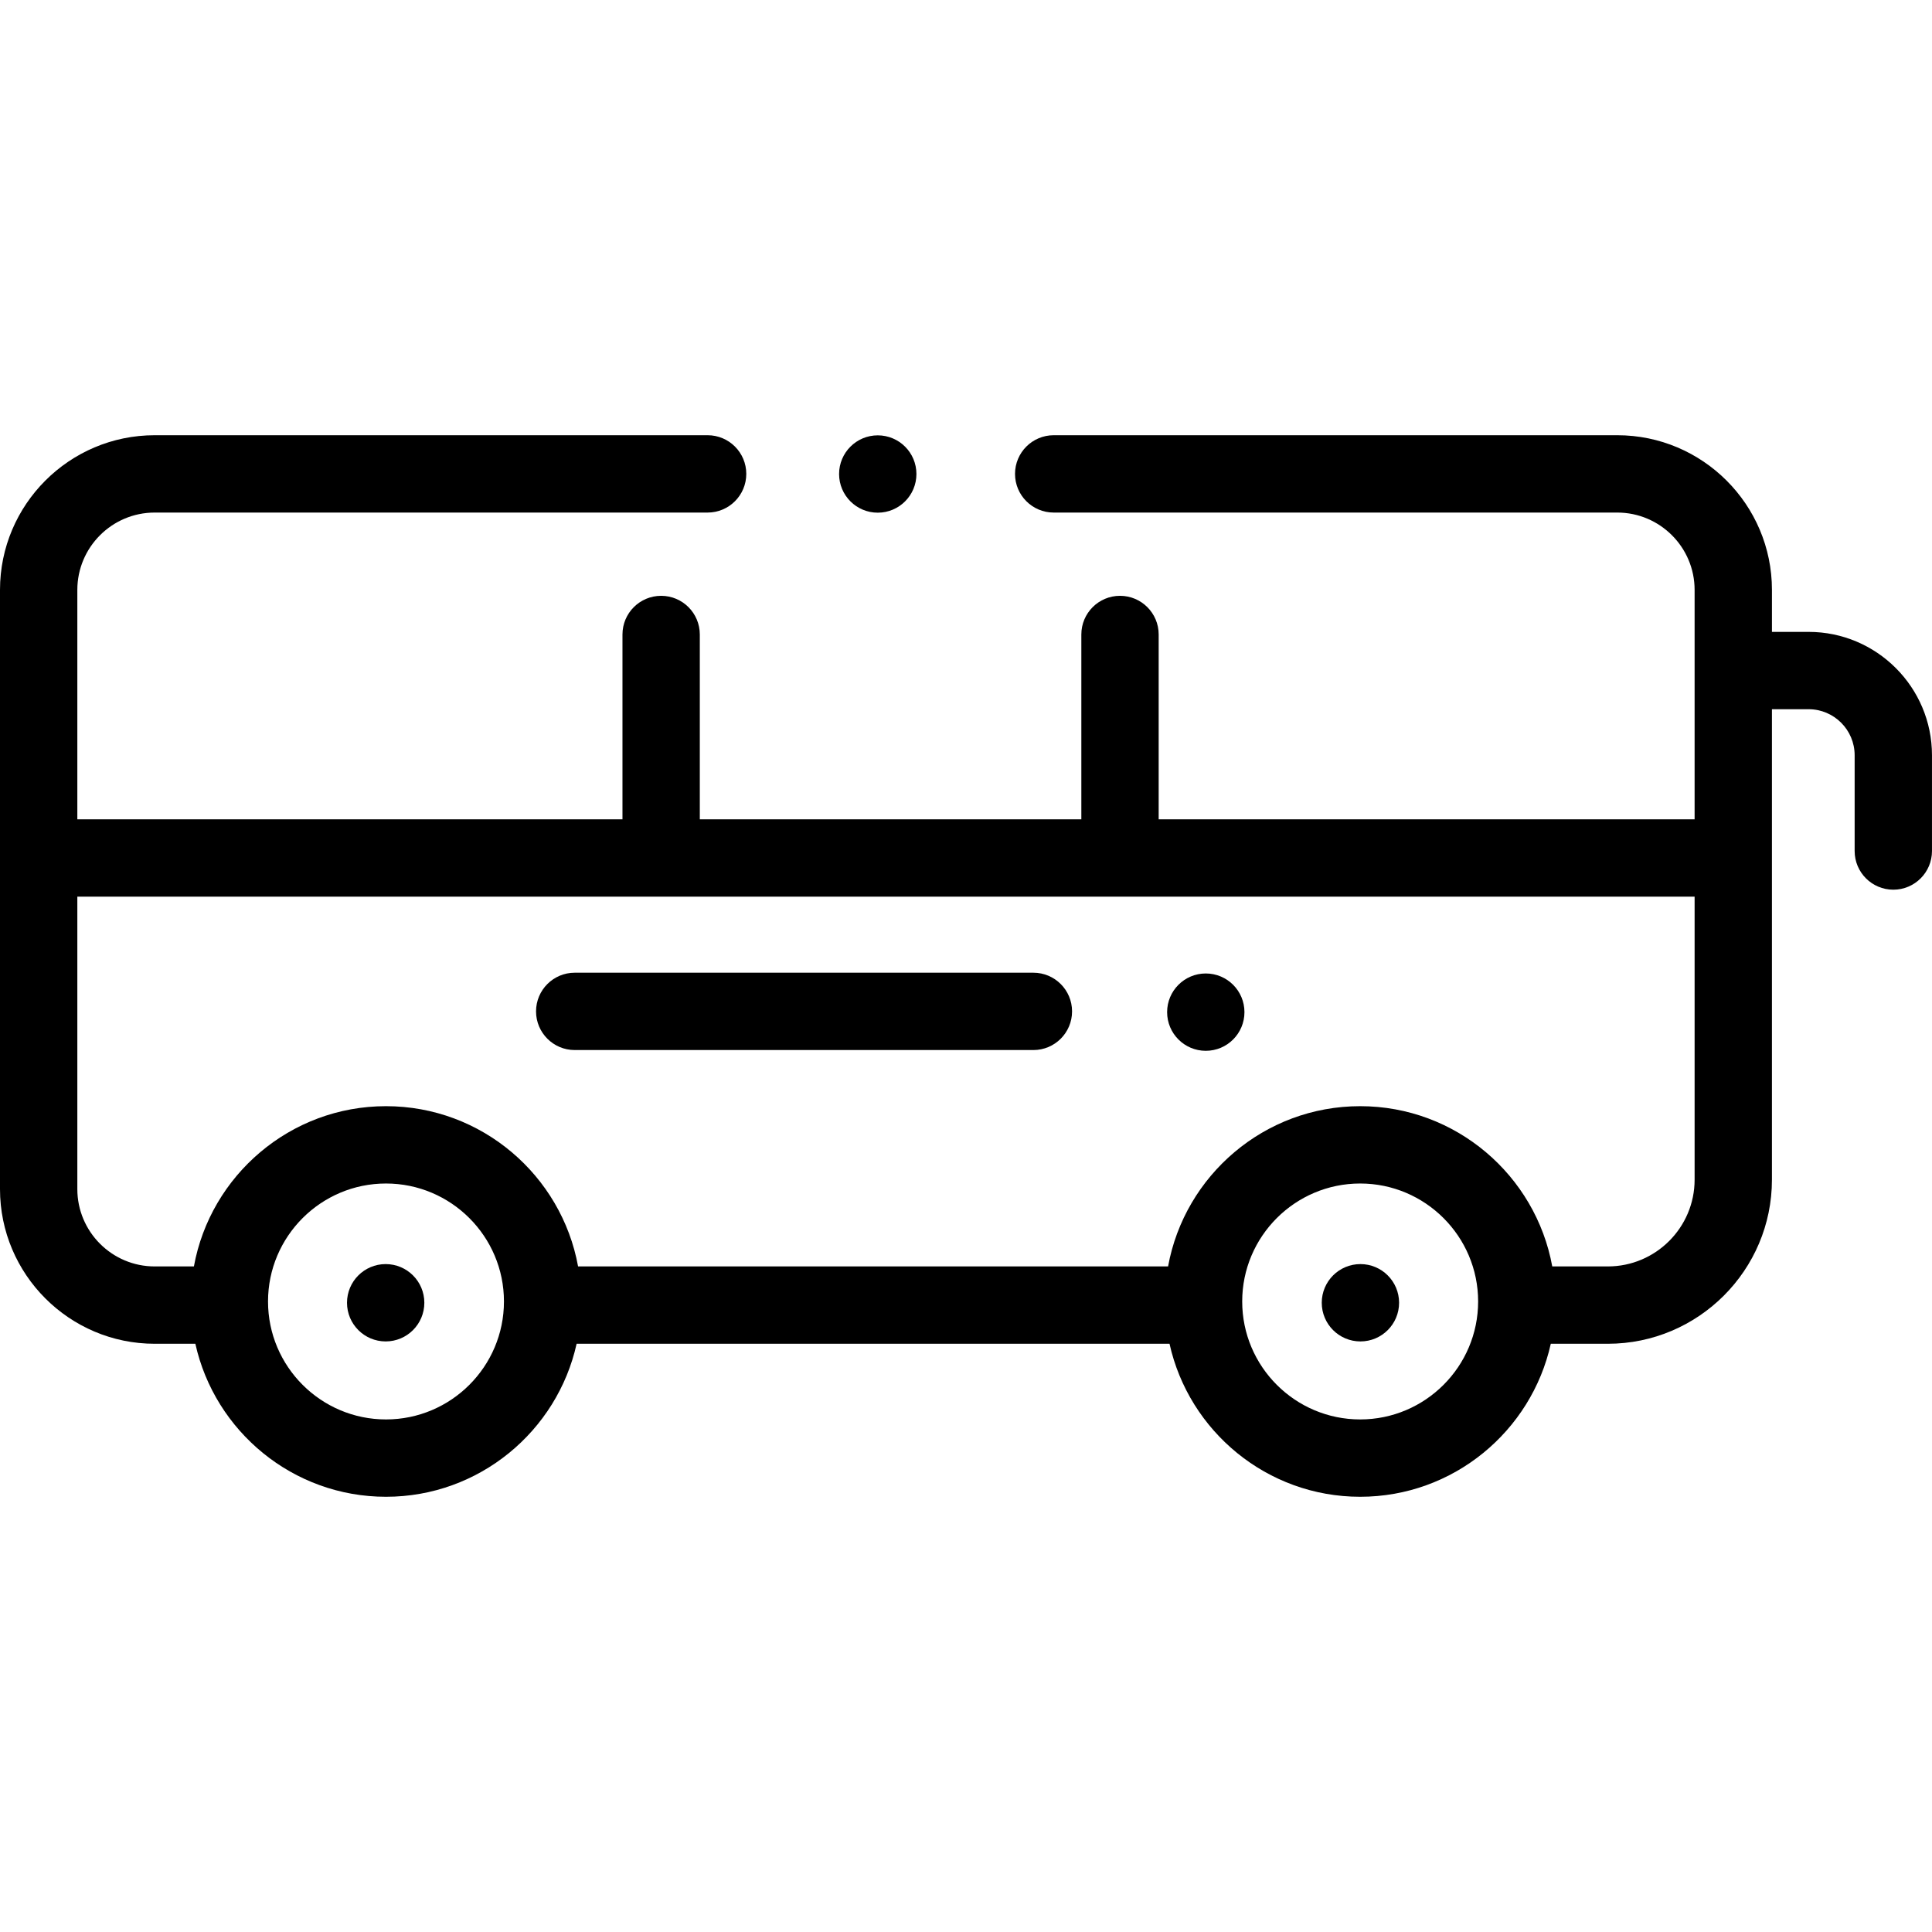 <svg id="Capa_1" enable-background="new 0 0 499.642 499.642" height="512" viewBox="0 0 499.642 499.642" width="512" xmlns="http://www.w3.org/2000/svg"><g><path d="m467.734 163.413h-9.484v-10.857c0-22.056-17.944-40-40-40h-145.75c-5.522 0-10 4.477-10 10s4.478 10 10 10h145.75c11.028 0 20 8.972 20 20v59.333h-138.6v-47.803c0-5.523-4.478-10-10-10s-10 4.477-10 10v47.803h-98.67v-47.803c0-5.523-4.478-10-10-10s-10 4.477-10 10v47.803h-140.98v-59.333c0-11.028 8.972-20 20-20h143c5.522 0 10-4.477 10-10s-4.478-10-10-10h-143c-22.056 0-40 17.944-40 40v154.96c0 22.056 17.944 40 40 40h10.523c5.013 22.607 25.207 39.569 49.3 39.569s44.288-16.962 49.3-39.569h153.334c5.013 22.607 25.207 39.569 49.3 39.569s44.288-16.962 49.3-39.569h14.751c23.401 0 42.44-19.034 42.44-42.43v-121.673h9.484c6.565 0 11.907 5.341 11.907 11.907v24.766c0 5.523 4.478 10 10 10s10-4.477 10-10v-24.766c.003-17.593-14.311-31.907-31.905-31.907zm-367.911 203.672c-16.821 0-30.507-13.685-30.507-30.507s13.686-30.507 30.507-30.507 30.507 13.685 30.507 30.507-13.685 30.507-30.507 30.507zm251.935 0c-16.821 0-30.507-13.685-30.507-30.507s13.686-30.507 30.507-30.507 30.507 13.685 30.507 30.507-13.686 30.507-30.507 30.507zm64.052-39.569h-14.375c-4.284-23.538-24.922-41.444-49.677-41.444s-45.392 17.907-49.677 41.444h-152.581c-4.284-23.538-24.922-41.444-49.677-41.444s-45.392 17.907-49.677 41.444h-10.146c-11.028 0-20-8.972-20-20v-75.627h418.25v73.197c0 12.368-10.066 22.43-22.44 22.43z"/><circle cx="99.74" cy="336.911" r="10"/><circle cx="351.823" cy="336.911" r="10"/><circle cx="227" cy="122.586" r="10"/><path d="m267.25 251.557h-118.622c-5.522 0-10 4.477-10 10s4.478 10 10 10h118.622c5.522 0 10-4.477 10-10s-4.478-10-10-10z"/><circle cx="311.833" cy="261.753" r="10"/></g></svg>